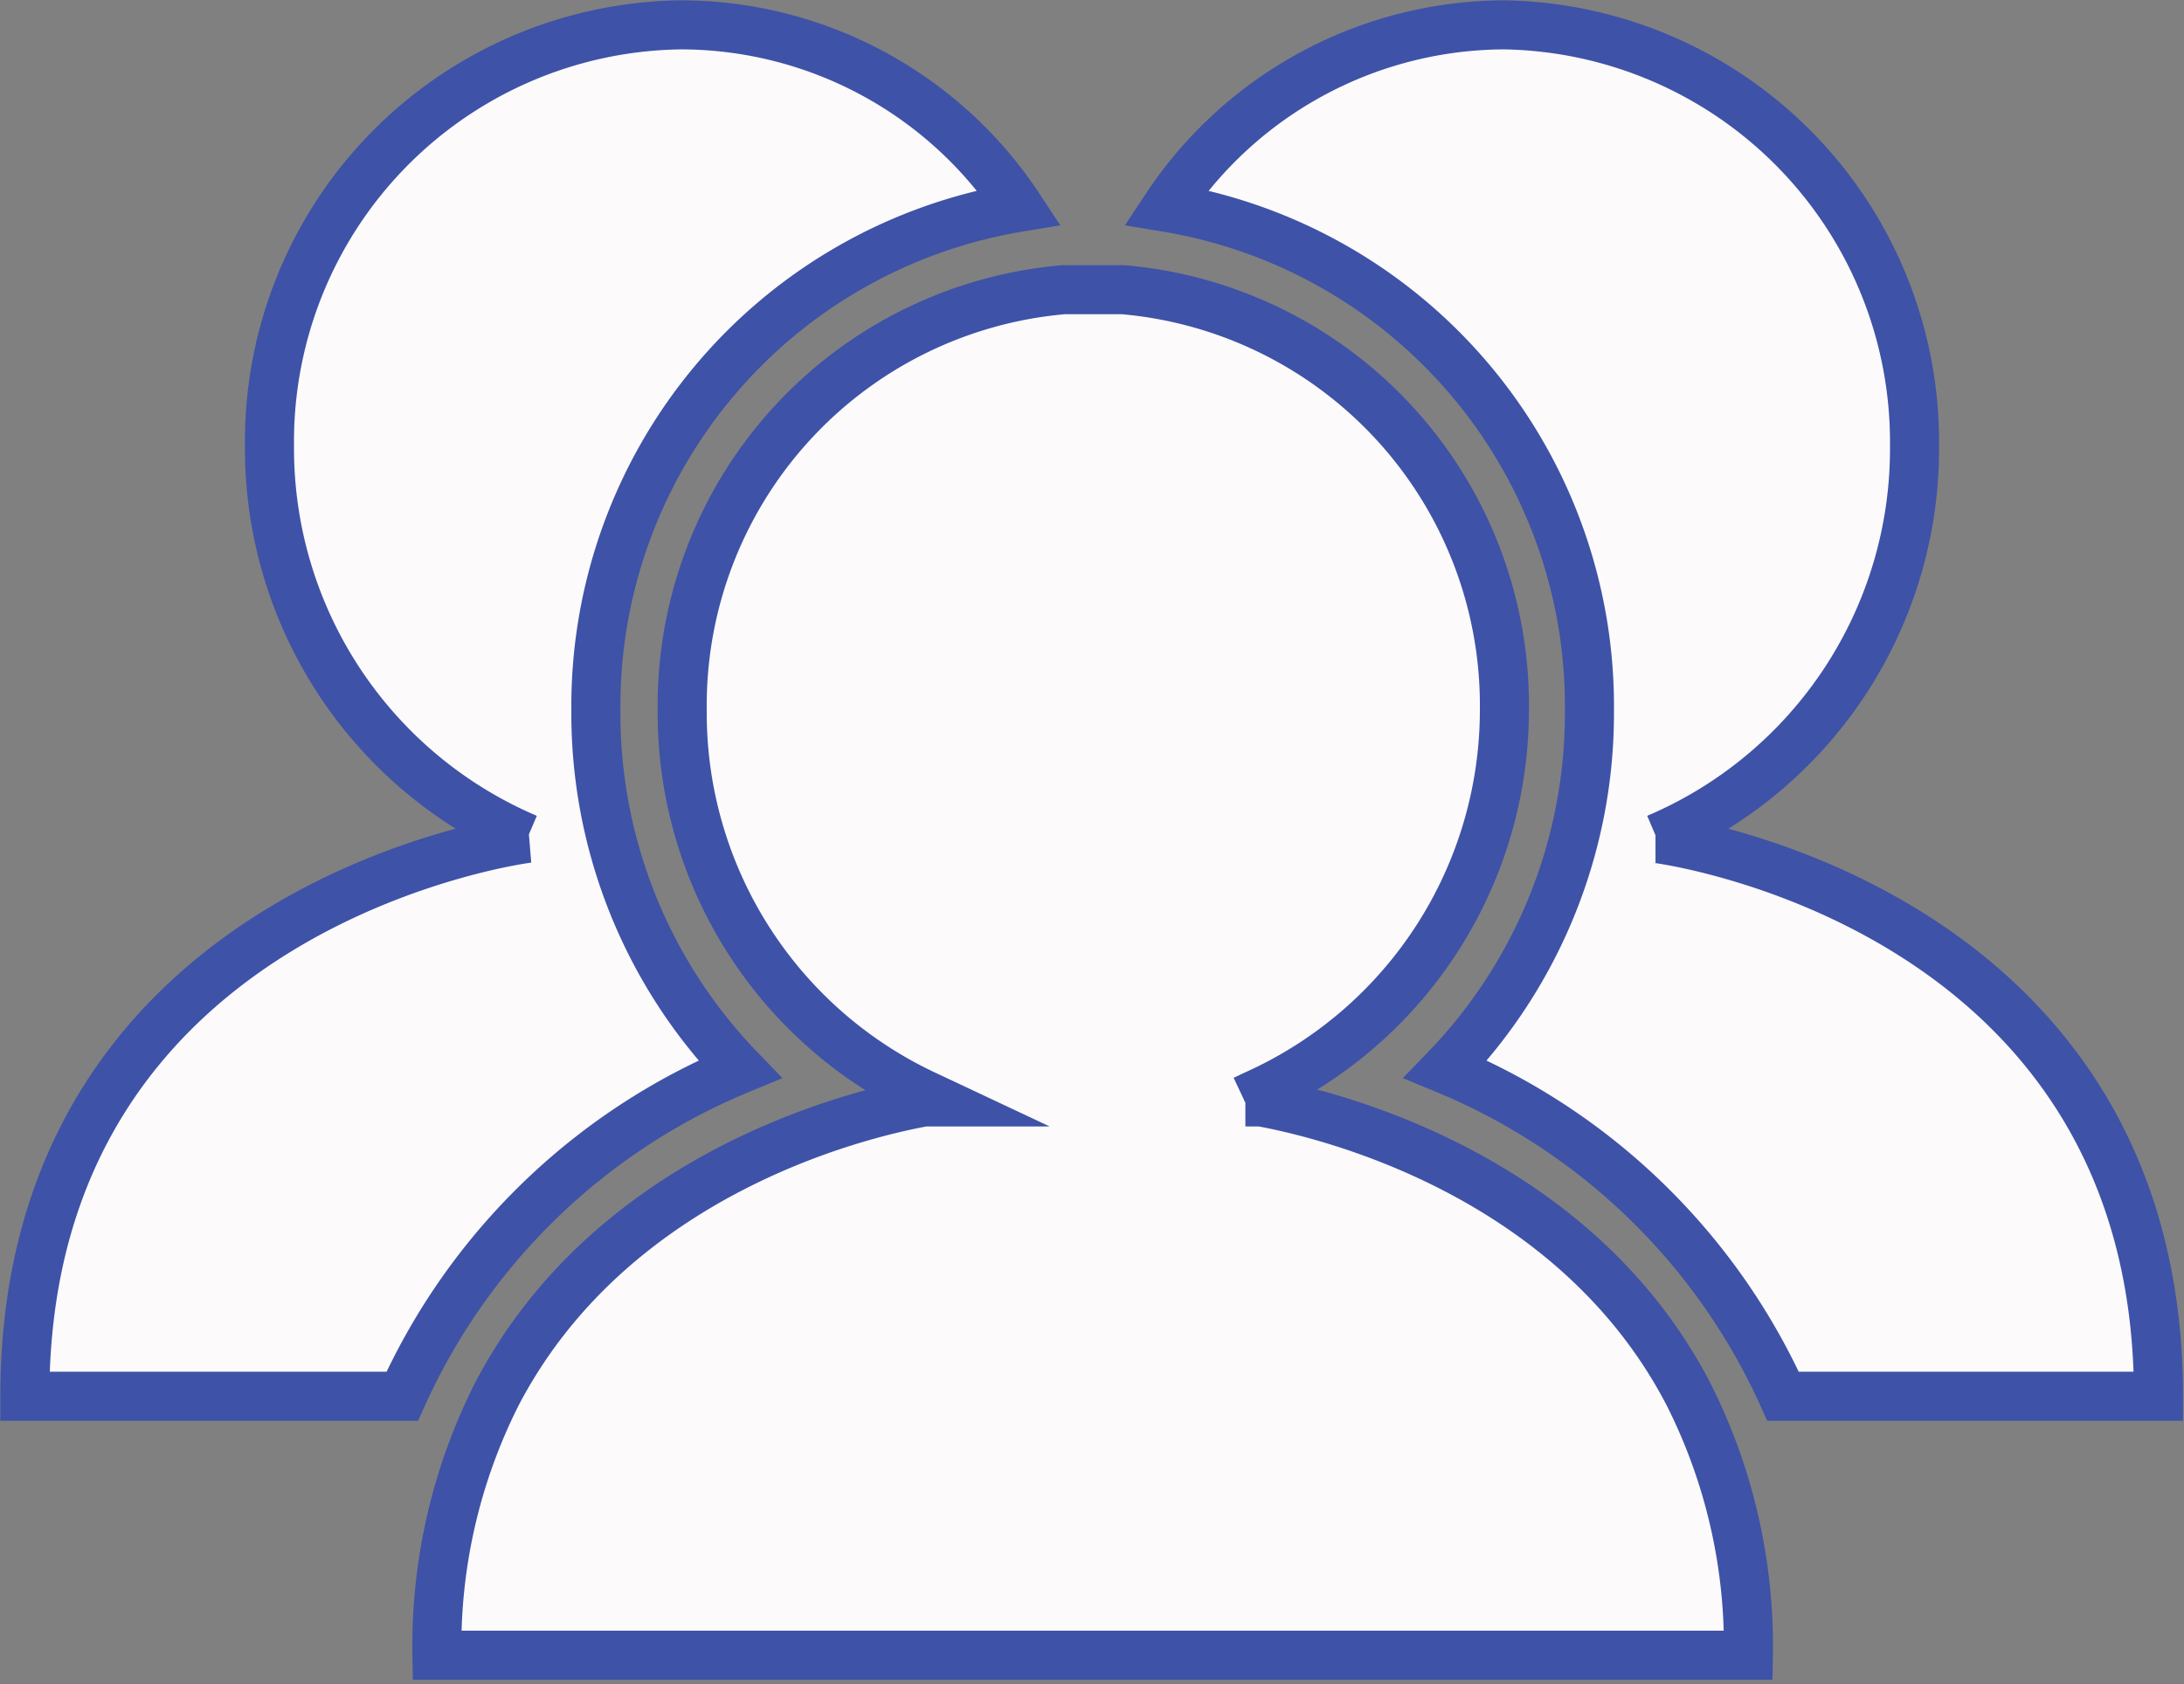 <svg xmlns="http://www.w3.org/2000/svg" xmlns:xlink="http://www.w3.org/1999/xlink" viewBox="0 0 33.39 25.75"><rect x="0" y="0" width="33.39" height="25.75" fill="#808080" stroke="none"/><defs><style>.cls-1{fill:#fcfafb;stroke-miterlimit:10;stroke-width:0.75px;stroke:url(#linear-gradient);}</style><linearGradient id="linear-gradient" y1="12.88" x2="33.39" y2="12.88" gradientUnits="userSpaceOnUse"><stop offset="0" stop-color="#3e52a7"/><stop offset="1" stop-color="#3e52a7"/></linearGradient></defs><title>Asset 47</title><g id="Layer_2" data-name="Layer 2"><g id="REACT_gray" data-name="REACT gray"><path class="cls-1" d="M6.15,21.35H.38c0-7.53,7.62-8.52,7.68-8.53h0a6.48,6.48,0,0,1-3.94-6A6.37,6.37,0,0,1,10.41.38a6.2,6.2,0,0,1,5.17,2.79,7.73,7.73,0,0,0-6.47,7.69,7.83,7.83,0,0,0,2.2,5.49A9.74,9.74,0,0,0,6.15,21.35Zm19.18-8.53h0a6.47,6.47,0,0,0,3.94-6A6.38,6.38,0,0,0,23,.38a6.22,6.22,0,0,0-5.17,2.79,7.73,7.73,0,0,1,6.47,7.69,7.83,7.83,0,0,1-2.2,5.49,9.74,9.74,0,0,1,5.16,5H33c0-7.54-7.64-8.53-7.69-8.53m-6.29,4,.17-.08A6.45,6.45,0,0,0,23,10.86a6.38,6.38,0,0,0-5.83-6.43l-.45,0-.46,0a6.38,6.38,0,0,0-5.83,6.43,6.45,6.45,0,0,0,3.77,5.91l.17.08h0l-.24,0c-1,.18-4.76,1.08-6.53,4.46a8.54,8.54,0,0,0-.92,4H26.73a8.54,8.54,0,0,0-.92-4c-1.76-3.38-5.54-4.28-6.53-4.46l-.24,0h0"/></g></g></svg>